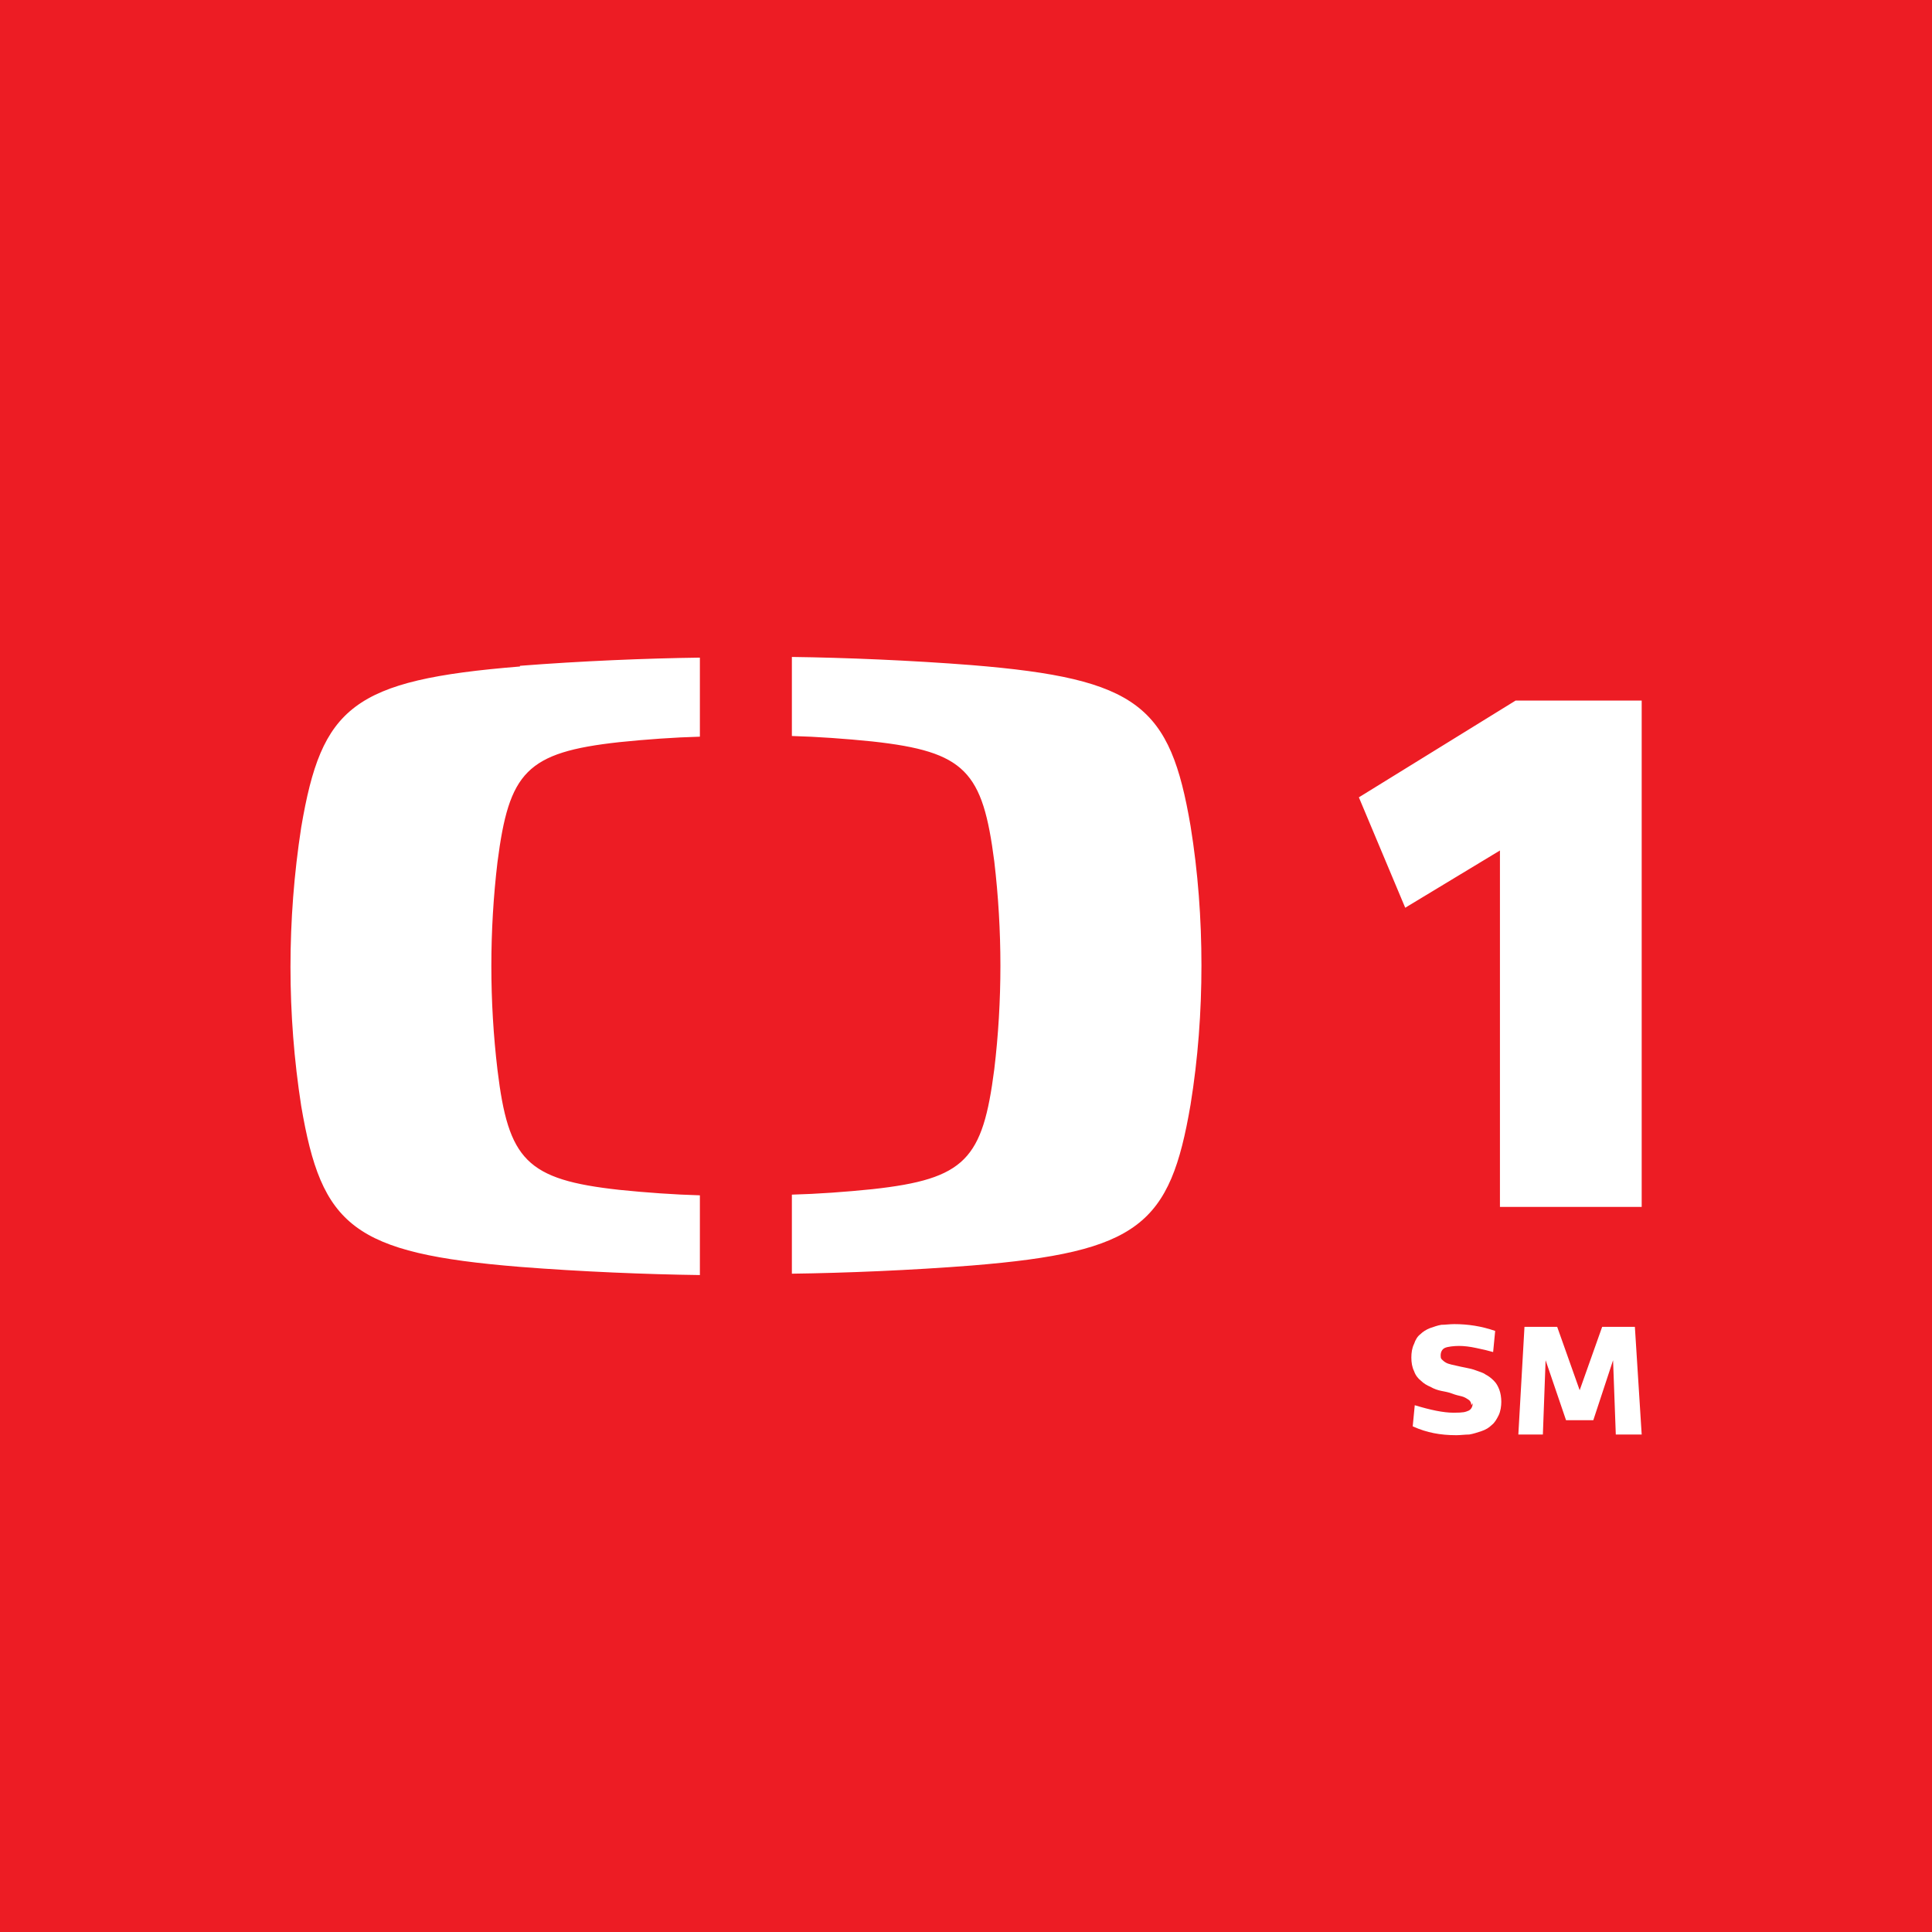 <?xml version="1.0" encoding="UTF-8"?>
<svg xmlns="http://www.w3.org/2000/svg" version="1.1" viewBox="0 0 283.5 283.5">
  <defs>
    <style>
      .cls-1 {
        fill: #ed1c24;
      }

      .cls-2 {
        fill: #fff;
      }
    </style>
  </defs>
  <!-- Generator: Adobe Illustrator 28.7.1, SVG Export Plug-In . SVG Version: 1.2.0 Build 142)  -->
  <g>
    <g id="Vrstva_1">
      <g id="Layer_2">
        <g id="_Česká_televize" data-name="Česká_televize">
          <g id="ct1">
            <rect class="cls-1" width="283.5" height="283.5"/>
            <g id="logo-2">
              <path class="cls-2" d="M176.3,141.7c0-6.9-.5-13.7-1.6-20.5-3-17.6-7.6-21.6-32.1-23.6-8.9-.7-18.6-1.1-26.4-1.2v11.6c3.7.1,7.9.4,11.8.8,13.7,1.5,16.2,4.4,17.9,17.6.6,5.1.9,10.2.9,15.3,0,5.1-.3,10.2-.9,15.2-1.7,13.2-4.2,16.1-17.9,17.6-3.9.4-8,.7-11.8.8v11.6c7.8-.1,17.5-.5,26.4-1.2,24.6-2,29.1-6,32.1-23.6,1.1-6.8,1.6-13.6,1.6-20.5M76.3,97.8c-24.6,2-29.1,5.9-32.1,23.6-2.1,13.6-2.1,27.4,0,40.9,3,17.6,7.5,21.6,32.1,23.6,8.9.7,18.6,1.1,26.4,1.2v-11.7c-3.7-.1-7.9-.4-11.8-.8-13.7-1.5-16.3-4.4-17.9-17.6-1.2-10.1-1.2-20.4,0-30.5,1.7-13.2,4.2-16.1,17.9-17.6,3.9-.4,8-.7,11.8-.8v-11.6c-7.8.1-17.5.5-26.4,1.2M206.2,133.2l-6.8-16.2,23-14.2h18.5v74.3h-20.8v-52.3l-13.9,8.4h0Z"/>
            </g>
          </g>
        </g>
      </g>
      <g>
        <path class="cls-2" d="M215.9,206.2c0-.3-.1-.6-.4-.8-.3-.2-.6-.4-1-.5-.4-.1-.9-.2-1.4-.4s-1.1-.3-1.6-.4-1.1-.3-1.6-.6c-.5-.2-1-.5-1.4-.9-.4-.3-.8-.8-1-1.4-.3-.6-.4-1.3-.4-2s.1-1.4.4-2c.2-.6.5-1.1.9-1.4.4-.4.9-.7,1.4-.9.6-.2,1.1-.4,1.7-.5.6,0,1.2-.1,1.9-.1,2,0,4,.3,6,1l-.3,3.1c-.7-.2-1.5-.4-2.5-.6-.9-.2-1.8-.3-2.5-.3s-1.7.1-2.1.3c-.4.2-.6.6-.6,1.1s.1.5.3.7c.2.2.5.4.8.5.3.1.7.2,1.2.3.4.1.9.2,1.4.3.5.1,1,.2,1.5.4s1,.3,1.4.6c.4.2.8.5,1.2.9s.6.8.8,1.3.3,1.2.3,1.8-.1,1.4-.4,2c-.3.6-.6,1.1-1,1.4-.4.4-.9.7-1.5.9-.6.2-1.2.4-1.8.5-.6,0-1.3.1-1.9.1-1.2,0-2.3-.1-3.3-.3-1-.2-2-.5-3.1-1l.3-3.1c2.3.7,4.2,1.1,5.7,1.1s1.7-.1,2.2-.3c.4-.2.6-.6.6-1.1Z"/>
        <path class="cls-2" d="M233.8,208.4h-4l-3-8.8h0l-.4,10.9h-3.6l.9-15.8h4.8l3.3,9.3h0l3.3-9.3h4.8l1,15.8h-3.8l-.4-10.9h0l-2.9,8.8Z"/>
      </g>
    </g>
  </g>
</svg>